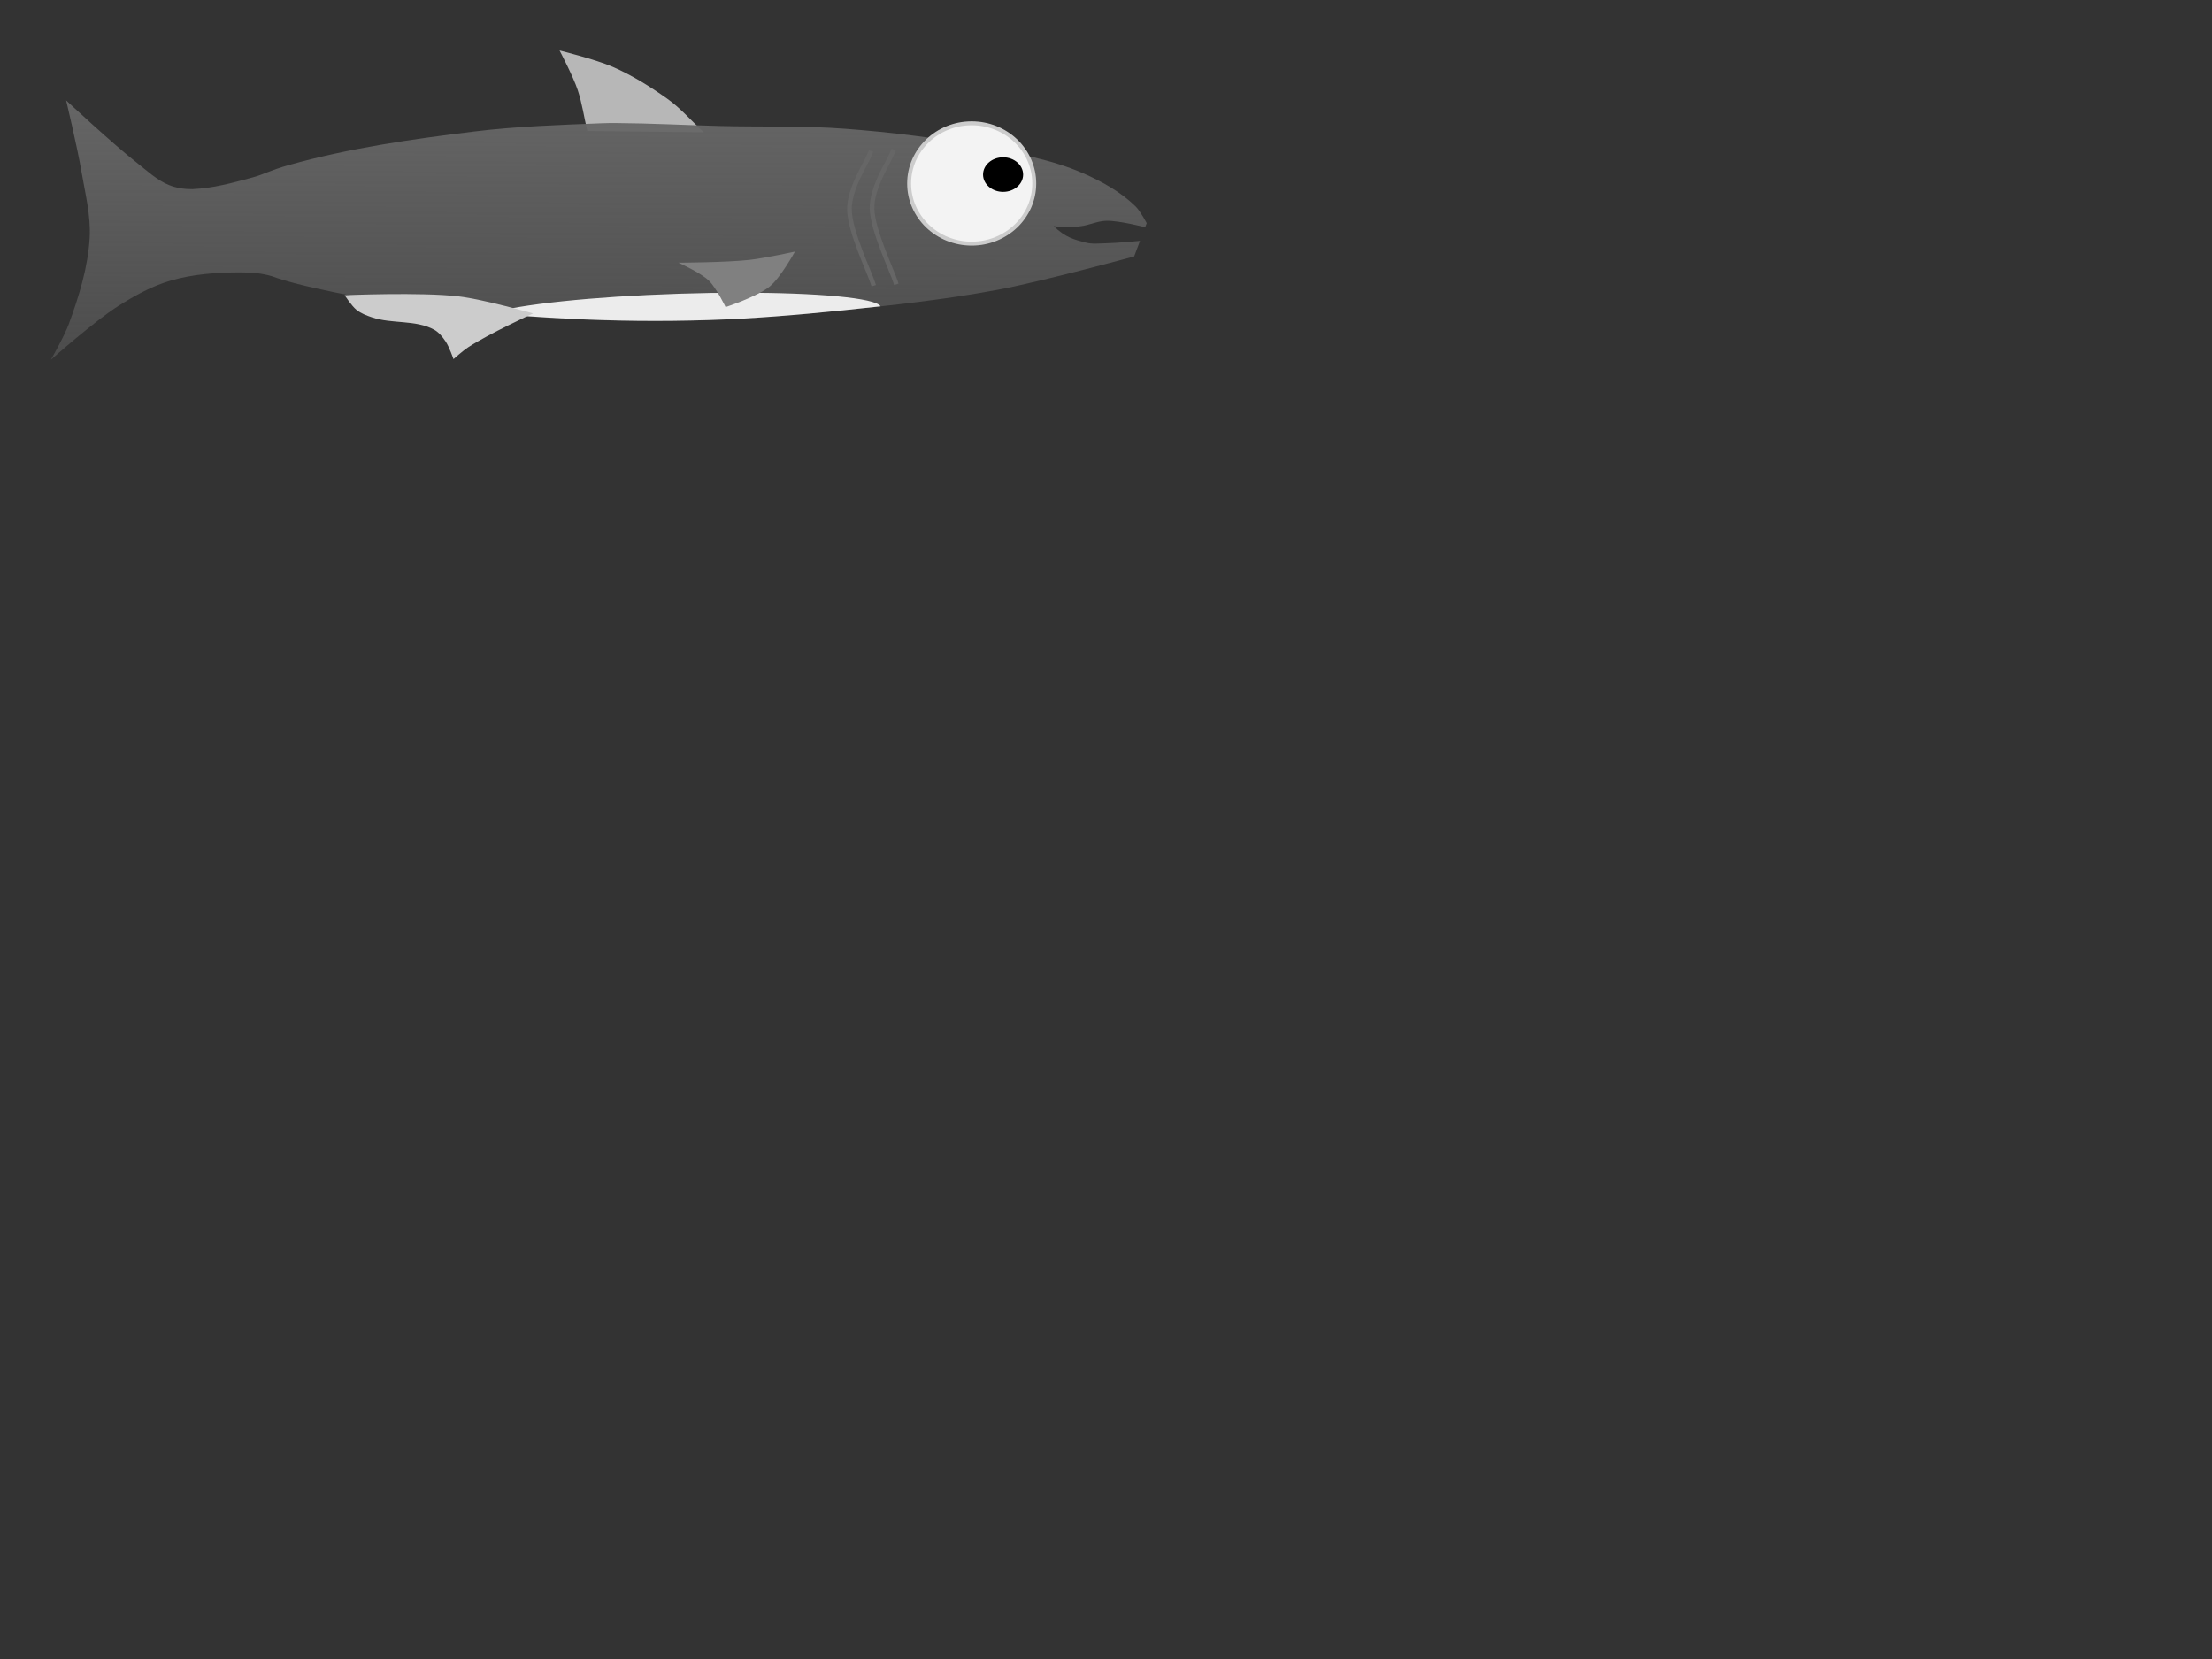 <?xml version="1.0" encoding="UTF-8" standalone="no"?>
<svg
   xmlns:osb="http://www.openswatchbook.org/uri/2009/osb"
   xmlns:dc="http://purl.org/dc/elements/1.1/"
   xmlns:cc="http://creativecommons.org/ns#"
   xmlns:rdf="http://www.w3.org/1999/02/22-rdf-syntax-ns#"
   xmlns:svg="http://www.w3.org/2000/svg"
   xmlns="http://www.w3.org/2000/svg"
   xmlns:xlink="http://www.w3.org/1999/xlink"
   xmlns:sodipodi="http://sodipodi.sourceforge.net/DTD/sodipodi-0.dtd"
   xmlns:inkscape="http://www.inkscape.org/namespaces/inkscape"
   version="1.1"
   viewBox="0.0 0.0 960.0 720.0"
   fill="none"
   stroke="none"
   stroke-linecap="square"
   stroke-miterlimit="10"
   id="svg2"
   inkscape:version="0.48.4 r9939"
   width="100%"
   height="100%"
   sodipodi:docname="Fish.svg">
  <rect x="0.0" y="0.0" width="960.0" height="720.0" fill="#333333" stroke="none"/>
  <defs
     id="defs45">
    <linearGradient
       inkscape:collect="always"
       id="linearGradient5379">
      <stop
         style="stop-color:#666666;stop-opacity:1;"
         offset="0"
         id="stop5381" />
      <stop
         style="stop-color:#666666;stop-opacity:0;"
         offset="1"
         id="stop5383" />
    </linearGradient>
    <linearGradient
       id="linearGradient5363">
      <stop
         id="stop5365"
         offset="0"
         style="stop-color:#242929;stop-opacity:1;" />
      <stop
         style="stop-color:#b3b3b3;stop-opacity:1"
         offset="0.355"
         id="stop5367" />
      <stop
         id="stop5369"
         offset="1"
         style="stop-color:#999999;stop-opacity:1;" />
    </linearGradient>
    <linearGradient
       id="linearGradient5286">
      <stop
         style="stop-color:#b3b3b3;stop-opacity:1;"
         offset="0"
         id="stop5288" />
      <stop
         style="stop-color:#b3b3b3;stop-opacity:0;"
         offset="1"
         id="stop5290" />
    </linearGradient>
    <linearGradient
       id="linearGradient5277">
      <stop
         style="stop-color:#000000;stop-opacity:1;"
         offset="0"
         id="stop5279" />
      <stop
         style="stop-color:#000000;stop-opacity:0;"
         offset="1"
         id="stop5281" />
    </linearGradient>
    <linearGradient
       id="linearGradient5271"
       osb:paint="solid">
      <stop
         style="stop-color:#666666;stop-opacity:1;"
         offset="0"
         id="stop5273" />
    </linearGradient>
    <filter
       id="filter5314"
       inkscape:label="Apparition"
       x="0"
       y="0"
       width="1"
       height="1"
       inkscape:menu="Blurs"
       inkscape:menu-tooltip="Edges are partly feathered out"
       color-interpolation-filters="sRGB">
      <feMorphology
         id="feMorphology5316"
         radius="4"
         in="SourceGraphic"
         result="result0" />
      <feGaussianBlur
         id="feGaussianBlur5318"
         in="result0"
         stdDeviation="8"
         result="result91" />
      <feComposite
         id="feComposite5320"
         in2="result91"
         operator="in"
         in="SourceGraphic" />
    </filter>
    <linearGradient
       inkscape:collect="always"
       xlink:href="#linearGradient5294-3"
       id="linearGradient5300-2"
       x1="392.222"
       y1="189.522"
       x2="391.035"
       y2="308.197"
       gradientUnits="userSpaceOnUse" />
    <linearGradient
       id="linearGradient5294-3">
      <stop
         style="stop-color:#999999;stop-opacity:1;"
         offset="0"
         id="stop5296-1" />
      <stop
         id="stop5361"
         offset="0.5"
         style="stop-color:#999999;stop-opacity:0.498;" />
      <stop
         style="stop-color:#999999;stop-opacity:0;"
         offset="1"
         id="stop5298-6" />
    </linearGradient>
    <linearGradient
       inkscape:collect="always"
       xlink:href="#linearGradient5379"
       id="linearGradient5385"
       x1="406.577"
       y1="141.395"
       x2="405.69"
       y2="365.692"
       gradientUnits="userSpaceOnUse"
       gradientTransform="translate(-110.368,-98.5)" />
    <linearGradient
       inkscape:collect="always"
       xlink:href="#linearGradient5379-9"
       id="linearGradient5385-4"
       x1="406.577"
       y1="141.395"
       x2="405.69"
       y2="365.692"
       gradientUnits="userSpaceOnUse"
       gradientTransform="translate(-103.215,81.505)" />
    <linearGradient
       inkscape:collect="always"
       id="linearGradient5379-9">
      <stop
         style="stop-color:#666666;stop-opacity:1;"
         offset="0"
         id="stop5381-8" />
      <stop
         style="stop-color:#666666;stop-opacity:0;"
         offset="1"
         id="stop5383-2" />
    </linearGradient>
  </defs>
  <sodipodi:namedview
     pagecolor="#ffffff"
     bordercolor="#666666"
     borderopacity="1"
     objecttolerance="10"
     gridtolerance="10"
     guidetolerance="10"
     inkscape:pageopacity="0"
     inkscape:pageshadow="2"
     inkscape:window-width="2560"
     inkscape:window-height="1378"
     id="namedview43"
     showgrid="false"
     inkscape:zoom="2.3833333"
     inkscape:cx="284.77724"
     inkscape:cy="644.66074"
     inkscape:window-x="1672"
     inkscape:window-y="-8"
     inkscape:window-maximized="1"
     inkscape:current-layer="g7" />
  <clipPath
     id="p.0">
    <path
       d="m0 0l960.0 0l0 720.0l-960.0 0l0 -720.0z"
       clip-rule="nonzero"
       id="path5" />
  </clipPath>
  <g
     clip-path="url(#p.0)"
     id="g7">
    <path
       fill="#000000"
       fill-opacity="0.0"
       d="m0 0l960.0 0l0 720.0l-960.0 0z"
       fill-rule="nonzero"
       id="path9" />
    <path
       style="fill:#b7b7b7;fill-rule:nonzero"
       d="m 305.446,57.418 c -5.266,-4.832 -9.95,-10.381 -15.778,-14.519 -7.481,-5.313 -15.361,-10.25 -23.767,-13.902 -7.378,-3.205 -23.065,-7.096 -23.065,-7.096 0,0 5.945,11.267 7.922,17.276 1.887,5.735 2.745,11.76 4.117,17.64 16.857,0.2 33.713,0.401 50.57,0.601 z"
       id="path37"
       inkscape:connector-curvature="0"
       sodipodi:nodetypes="csscscc" />
    <path
       style="fill:url(#linearGradient5385);fill-opacity:1;fill-rule:nonzero"
       d="m 28.695,43.562 c 0,0 4.873,20.391 6.625,30.719 1.624,9.573 4.142,19.212 3.594,28.906 -0.722,12.774 -4.606,25.296 -9,37.312 -2.005,5.482 -7.844,15.656 -7.844,15.656 0,0 18.863,-16.798 29.5,-23.5 6.985,-4.401 14.358,-8.494 22.281,-10.812 9.886,-2.893 20.387,-3.651 30.687,-3.625 4.513,0.011 9.117,0.354 13.438,1.656 6.477,2.361 13.335,3.944 19.094,5.25 12.129,2.751 24.395,4.951 36.719,6.625 23.954,3.253 48.076,5.402 72.219,6.625 20.246,1.026 40.551,1.226 60.812,0.594 19.51,-0.608 38.988,-2.23 58.406,-4.219 22.757,-2.33 45.55,-4.8 68.031,-9.031 19.888,-3.743 58.969,-14.438 58.969,-14.438 l 2.531,-6.75 c 0,0 -9.884,0.972 -14.844,1.062 -2.901,0.053 -5.891,0.43 -8.698,-0.304 -5.043,-1.317 -8.914,-2.235 -13.896,-7.167 5.507,0.837 7.594,0.47 11.364,0.096 3.881,-0.385 7.553,-2.317 11.452,-2.398 5.7,-0.119 16.871,2.804 16.871,2.804 l 0.656,-1.781 c 0,0 -2.738,-5.223 -4.812,-7.25 -6.449,-6.302 -14.607,-10.839 -22.875,-14.438 -13.701,-5.963 -28.682,-8.554 -43.344,-11.438 -19.658,-3.866 -39.617,-6.286 -59.594,-7.812 -18.222,-1.393 -36.543,-0.754 -54.812,-1.219 -14.918,-0.379 -29.828,-1.177 -44.75,-1.281 -2.136,-0.015 -4.272,0.009 -6.406,0.094 -18.483,0.734 -37.015,1.346 -55.375,3.594 -26.919,3.295 -53.948,7.154 -80.062,14.469 -8.896,2.492 -10.907,4.108 -16.531,5.594 -8.41,2.222 -16.297,4.517 -25.625,4.938 -3.459,0.035 -7.021,-0.492 -10.219,-1.812 -5.195,-2.145 -9.422,-6.156 -13.844,-9.625 -10.743,-8.427 -30.719,-27.094 -30.719,-27.094 z"
       id="path11"
       inkscape:connector-curvature="0"
       sodipodi:nodetypes="caaacaaaccaaaaaccaacaaccaaaaaaaasacaac" />
    <g
       id="g9643">
      <path
         style="fill:#f3f3f3;fill-rule:nonzero"
         inkscape:connector-curvature="0"
         id="path13"
         d="m 394.56,79.625 0,0 c 0,-14.42 12.156,-26.11 27.151,-26.11 l 0,0 c 7.201,0 14.107,2.751 19.198,7.647 5.092,4.897 7.952,11.538 7.952,18.462 l 0,0 c 0,14.42 -12.156,26.11 -27.151,26.11 l 0,0 c -14.995,0 -27.151,-11.69 -27.151,-26.11 z" />
      <path
         style="stroke:#cccccc;stroke-width:1.709;stroke-linecap:butt;stroke-linejoin:round"
         inkscape:connector-curvature="0"
         id="path15"
         d="m 394.56,79.625 0,0 c 0,-14.42 12.156,-26.11 27.151,-26.11 l 0,0 c 7.201,0 14.107,2.751 19.198,7.647 5.092,4.897 7.952,11.538 7.952,18.462 l 0,0 c 0,14.42 -12.156,26.11 -27.151,26.11 l 0,0 c -14.995,0 -27.151,-11.69 -27.151,-26.11 z" />
    </g>
    <path
       d="m 426.639,75.768 0,0 c 0,-4.143 3.894,-7.502 8.699,-7.502 l 0,0 c 4.804,0 8.699,3.359 8.699,7.502 l 0,0 c 0,4.143 -3.894,7.502 -8.699,7.502 l 0,0 c -4.804,0 -8.699,-3.359 -8.699,-7.502 z"
       id="path17"
       inkscape:connector-curvature="0"
       style="fill:#000000;fill-rule:nonzero" />
    <path
       d="m 377.684,66.45 c -1.505,4.114 -9.23,15.251 -9.029,24.682 0.201,9.431 8.528,26.588 10.234,31.905"
       id="path29"
       inkscape:connector-curvature="0"
       style="fill:#000000;fill-opacity:0;fill-rule:nonzero" />
    <path
       d="m 377.684,66.45 c -1.505,4.114 -9.23,15.251 -9.029,24.682 0.201,9.431 8.528,26.588 10.234,31.905"
       id="path31"
       style="stroke:#666666;stroke-width:2;stroke-linecap:butt;stroke-linejoin:round;stroke-opacity:1"
       inkscape:connector-curvature="0" />
    <path
       d="m 387.49,65.848 c -1.505,4.114 -9.23,15.251 -9.029,24.682 0.201,9.431 8.528,26.588 10.234,31.906"
       id="path33"
       inkscape:connector-curvature="0"
       style="fill:#000000;fill-opacity:0;fill-rule:nonzero" />
    <path
       d="m 387.49,65.848 c -1.505,4.114 -9.23,15.251 -9.029,24.682 0.201,9.431 8.528,26.588 10.234,31.906"
       id="path35"
       style="stroke:#666666;stroke-width:2;stroke-linecap:butt;stroke-linejoin:round;stroke-opacity:1"
       inkscape:connector-curvature="0" />
    <path
       d="m 254.876,55.011 c 3.913,-0.201 14.548,-1.305 23.478,-1.205 8.93,0.1 25.083,1.505 30.1,1.806"
       id="path39"
       inkscape:connector-curvature="0"
       style="fill:#000000;fill-opacity:0;fill-rule:nonzero" />
    <path
       inkscape:connector-curvature="0"
       style="fill:#ececec;fill-rule:nonzero"
       d="m 320.792,127.034 c -8.187,0.008 -16.895,0.147 -25.906,0.438 -38,1.224 -70.166,4.706 -81.875,8.5 11.159,0.982 22.344,1.777 33.531,2.344 20.243,1.026 40.554,1.223 60.812,0.594 19.506,-0.606 38.993,-2.232 58.406,-4.219 5.471,-0.56 10.936,-1.151 16.406,-1.75 -2.183,-3.647 -27.369,-5.939 -61.375,-5.906 z"
       id="path11-1" />
    <path
       d="m 231.366,136.035 c 0,0 -19.324,8.883 -28.187,14.689 -2.283,1.496 -6.37,5.145 -6.37,5.145 0,0 -1.83,-5.353 -3.403,-7.664 -1.359,-1.997 -2.957,-4.021 -5.084,-5.167 -8.013,-4.314 -18.154,-2.397 -26.789,-5.273 -2.385,-0.794 -4.825,-1.71 -6.796,-3.272 -2.139,-1.695 -5.145,-6.37 -5.145,-6.37 0,0 33.082,-1.427 49.453,0.509 10.976,1.298 32.321,7.403 32.321,7.403 z"
       id="path25"
       inkscape:connector-curvature="0"
       style="fill:#cccccc;fill-rule:nonzero"
       sodipodi:nodetypes="cscsssscsc" />
    <path
       d="m 345.002,109.192 c 0,0 -13.176,2.876 -19.866,3.612 -10.18,1.119 -30.701,1.205 -30.701,1.205 0,0 9.565,4.253 13.244,7.824 3.236,3.141 7.223,11.438 7.223,11.438 0,0 13.807,-4.501 19.265,-9.029 4.757,-3.947 10.835,-15.05 10.835,-15.05 z"
       id="path23"
       inkscape:connector-curvature="0"
       style="fill:#808080;fill-rule:nonzero"
       sodipodi:nodetypes="cscscsc" />
  </g>
</svg>
